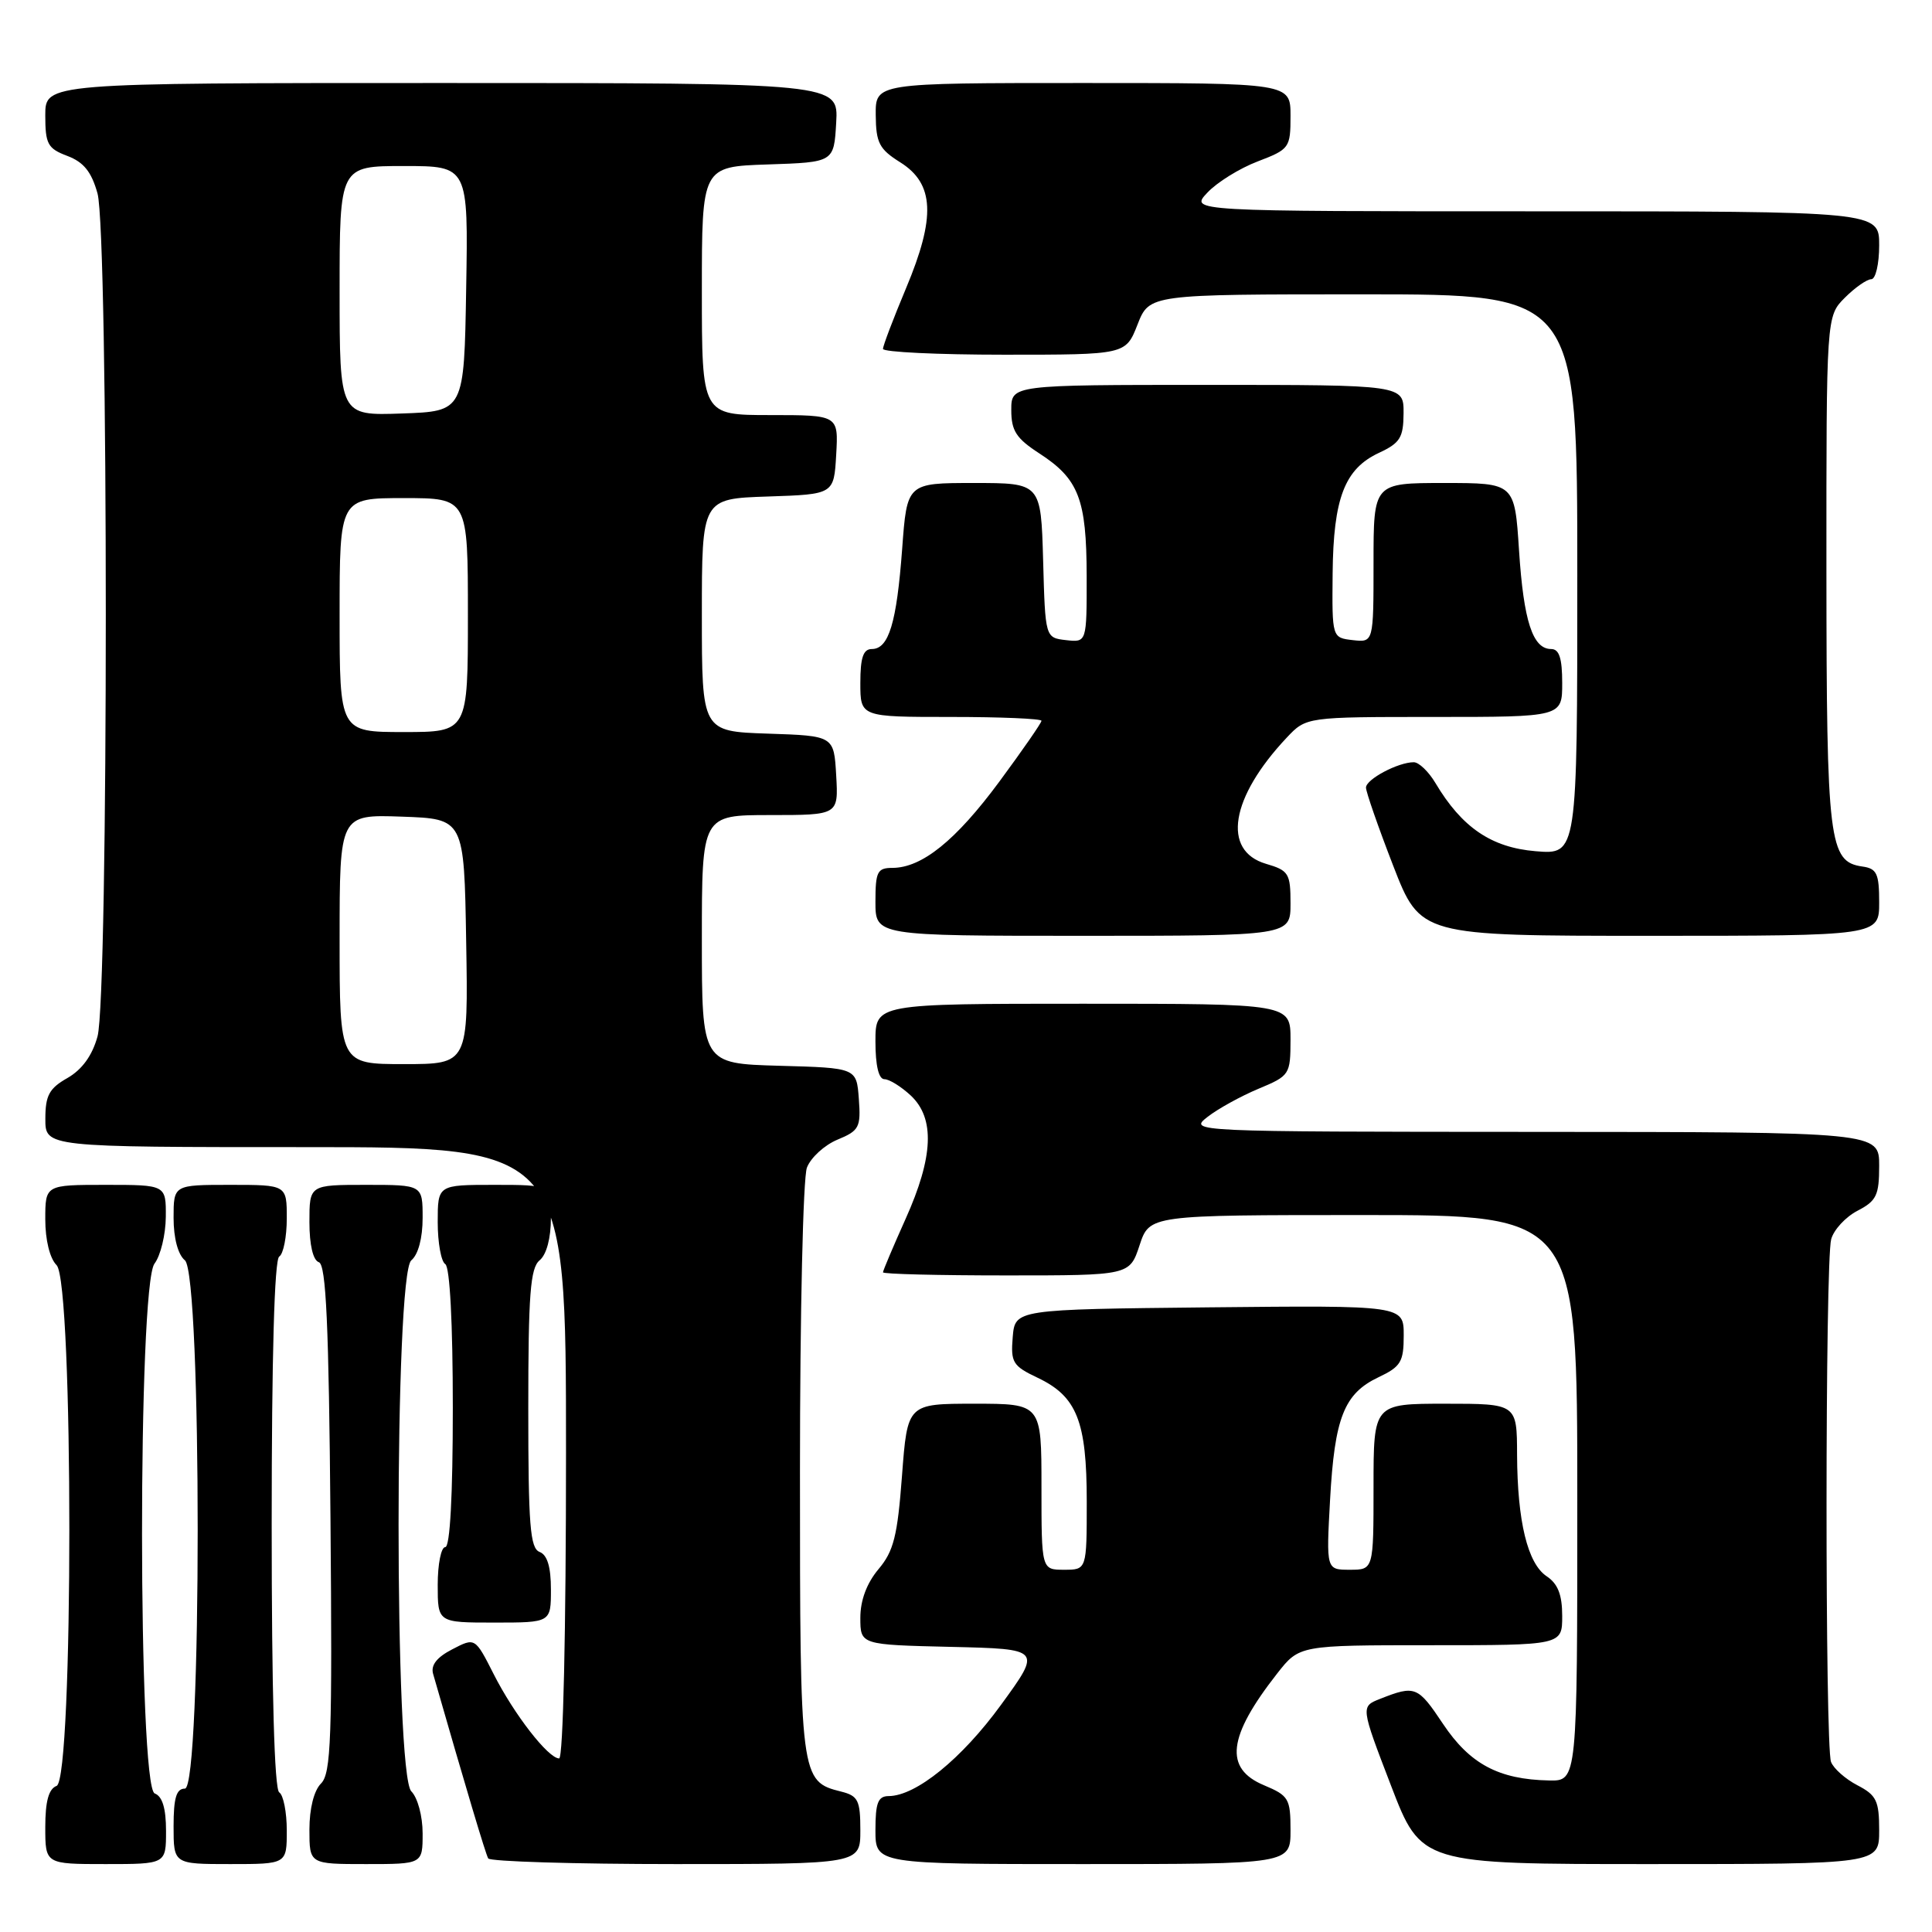 <?xml version="1.0" encoding="UTF-8" standalone="no"?>
<!DOCTYPE svg PUBLIC "-//W3C//DTD SVG 1.1//EN" "http://www.w3.org/Graphics/SVG/1.1/DTD/svg11.dtd" >
<svg xmlns="http://www.w3.org/2000/svg" xmlns:xlink="http://www.w3.org/1999/xlink" version="1.1" viewBox="0 0 256 256">
 <g >
 <path fill="currentColor"
d=" M 22.00 242.61 C 22.00 239.62 21.52 238.03 20.50 237.64 C 18.28 236.79 18.25 170.38 20.47 167.44 C 21.28 166.37 21.95 163.59 21.97 161.25 C 22.00 157.00 22.00 157.00 14.00 157.00 C 6.00 157.00 6.00 157.00 6.00 161.57 C 6.00 164.30 6.60 166.75 7.50 167.64 C 9.75 169.90 9.75 235.77 7.50 236.64 C 6.45 237.04 6.00 238.68 6.00 242.11 C 6.00 247.00 6.00 247.00 14.00 247.00 C 22.00 247.00 22.00 247.00 22.00 242.61 Z  M 38.00 242.56 C 38.00 240.12 37.55 237.84 37.00 237.50 C 36.36 237.11 36.00 224.18 36.00 202.00 C 36.00 179.82 36.36 166.89 37.00 166.50 C 37.55 166.16 38.00 163.88 38.00 161.44 C 38.00 157.00 38.00 157.00 30.50 157.00 C 23.00 157.00 23.00 157.00 23.00 161.38 C 23.00 164.05 23.58 166.24 24.50 167.00 C 26.76 168.88 26.76 237.00 24.50 237.00 C 23.37 237.00 23.00 238.22 23.00 242.00 C 23.00 247.00 23.00 247.00 30.50 247.00 C 38.00 247.00 38.00 247.00 38.00 242.56 Z  M 56.00 242.93 C 56.00 240.64 55.34 238.20 54.50 237.36 C 52.25 235.11 52.25 168.87 54.50 167.00 C 55.42 166.24 56.00 164.05 56.00 161.38 C 56.00 157.00 56.00 157.00 48.50 157.00 C 41.00 157.00 41.00 157.00 41.00 161.92 C 41.00 164.96 41.48 166.99 42.25 167.25 C 43.21 167.57 43.57 175.47 43.79 201.22 C 44.04 230.35 43.87 234.98 42.54 236.32 C 41.60 237.25 41.00 239.65 41.00 242.43 C 41.00 247.00 41.00 247.00 48.50 247.00 C 56.00 247.00 56.00 247.00 56.00 242.93 Z  M 114.00 242.52 C 114.00 238.56 113.70 237.96 111.48 237.40 C 106.04 236.04 106.00 235.73 106.00 194.84 C 106.00 174.10 106.41 156.05 106.92 154.72 C 107.42 153.40 109.24 151.73 110.97 151.01 C 113.85 149.82 114.08 149.38 113.80 145.61 C 113.50 141.50 113.50 141.50 103.25 141.22 C 93.00 140.93 93.00 140.93 93.00 124.47 C 93.00 108.00 93.00 108.00 102.05 108.00 C 111.10 108.00 111.10 108.00 110.80 102.75 C 110.50 97.50 110.50 97.50 101.75 97.21 C 93.00 96.92 93.00 96.92 93.00 81.50 C 93.00 66.08 93.00 66.08 101.75 65.79 C 110.50 65.50 110.50 65.50 110.80 60.25 C 111.10 55.00 111.10 55.00 102.05 55.00 C 93.00 55.00 93.00 55.00 93.00 38.54 C 93.00 22.08 93.00 22.08 101.75 21.79 C 110.50 21.50 110.50 21.50 110.80 16.25 C 111.10 11.00 111.10 11.00 58.55 11.00 C 6.00 11.00 6.00 11.00 6.00 15.28 C 6.00 19.09 6.32 19.68 8.92 20.66 C 11.09 21.48 12.12 22.76 12.92 25.63 C 14.38 30.92 14.39 132.05 12.92 137.34 C 12.22 139.88 10.87 141.73 8.94 142.84 C 6.52 144.21 6.01 145.15 6.01 148.25 C 6.00 152.00 6.00 152.00 40.50 152.00 C 75.00 152.00 75.00 152.00 75.00 192.50 C 75.00 216.20 74.62 233.00 74.09 233.00 C 72.65 233.00 68.12 227.17 65.42 221.84 C 62.95 216.97 62.95 216.97 59.93 218.54 C 57.87 219.60 57.06 220.65 57.39 221.80 C 61.75 236.97 64.34 245.64 64.69 246.25 C 64.93 246.66 76.12 247.00 89.56 247.00 C 114.00 247.00 114.00 247.00 114.00 242.52 Z  M 171.00 242.51 C 171.00 238.33 170.76 237.93 167.50 236.56 C 162.17 234.34 162.67 230.12 169.23 221.75 C 172.17 218.00 172.17 218.00 189.58 218.00 C 207.00 218.00 207.00 218.00 207.00 214.12 C 207.00 211.32 206.43 209.86 204.95 208.87 C 202.41 207.18 201.06 201.60 201.02 192.75 C 201.00 186.00 201.00 186.00 191.50 186.00 C 182.00 186.00 182.00 186.00 182.00 197.00 C 182.00 208.00 182.00 208.00 178.86 208.00 C 175.73 208.00 175.73 208.00 176.24 198.75 C 176.84 187.84 178.10 184.66 182.64 182.50 C 185.62 181.09 186.00 180.46 186.00 176.94 C 186.00 172.97 186.00 172.97 160.25 173.23 C 134.50 173.50 134.50 173.50 134.19 177.18 C 133.91 180.53 134.20 181.00 137.49 182.56 C 142.69 185.03 144.00 188.32 144.00 198.95 C 144.00 208.00 144.00 208.00 141.00 208.00 C 138.00 208.00 138.00 208.00 138.00 197.00 C 138.00 186.00 138.00 186.00 129.12 186.00 C 120.24 186.00 120.24 186.00 119.52 195.54 C 118.92 203.53 118.42 205.54 116.40 207.93 C 114.85 209.78 114.00 212.05 114.00 214.36 C 114.00 217.94 114.00 217.94 126.02 218.22 C 138.03 218.50 138.03 218.50 132.64 225.90 C 127.43 233.06 121.36 237.98 117.75 237.99 C 116.34 238.00 116.00 238.88 116.00 242.50 C 116.00 247.00 116.00 247.00 143.50 247.00 C 171.00 247.00 171.00 247.00 171.00 242.51 Z  M 249.00 242.53 C 249.00 238.61 248.64 237.87 246.12 236.56 C 244.54 235.74 242.96 234.35 242.62 233.46 C 241.82 231.36 241.83 167.22 242.64 164.21 C 242.98 162.95 244.55 161.25 246.13 160.43 C 248.64 159.13 249.00 158.39 249.00 154.47 C 249.00 150.00 249.00 150.00 203.25 149.98 C 157.66 149.96 157.51 149.95 160.00 148.00 C 161.38 146.92 164.41 145.25 166.75 144.27 C 170.90 142.54 170.99 142.39 171.00 137.75 C 171.00 133.00 171.00 133.00 143.50 133.00 C 116.00 133.00 116.00 133.00 116.00 138.00 C 116.00 141.19 116.43 143.00 117.19 143.00 C 117.84 143.00 119.41 143.98 120.69 145.17 C 123.90 148.19 123.69 153.29 120.00 161.50 C 118.35 165.18 117.00 168.37 117.00 168.59 C 117.00 168.82 124.35 169.00 133.34 169.00 C 149.68 169.00 149.68 169.00 151.00 165.00 C 152.32 161.00 152.32 161.00 180.66 161.00 C 209.00 161.00 209.00 161.00 209.00 198.50 C 209.00 236.00 209.00 236.00 205.25 235.92 C 198.59 235.79 194.76 233.74 191.21 228.43 C 187.87 223.42 187.51 223.28 182.89 225.10 C 180.29 226.12 180.29 226.12 184.30 236.56 C 188.31 247.00 188.31 247.00 218.66 247.00 C 249.00 247.00 249.00 247.00 249.00 242.53 Z  M 73.00 210.61 C 73.00 207.62 72.52 206.03 71.50 205.64 C 70.24 205.16 70.00 202.09 70.00 186.65 C 70.00 171.51 70.27 168.02 71.50 167.00 C 72.42 166.24 73.00 164.05 73.00 161.38 C 73.00 157.00 73.00 157.00 65.50 157.00 C 58.00 157.00 58.00 157.00 58.00 161.94 C 58.00 164.66 58.45 167.16 59.00 167.50 C 59.61 167.88 60.00 175.34 60.00 186.56 C 60.00 198.19 59.63 205.00 59.00 205.00 C 58.45 205.00 58.00 207.25 58.00 210.00 C 58.00 215.00 58.00 215.00 65.50 215.00 C 73.00 215.00 73.00 215.00 73.00 210.61 Z  M 171.00 119.71 C 171.00 115.73 170.76 115.34 167.75 114.46 C 161.88 112.73 163.04 105.67 170.49 97.75 C 173.08 95.00 173.08 95.00 190.04 95.00 C 207.00 95.00 207.00 95.00 207.00 90.50 C 207.00 87.21 206.60 86.00 205.54 86.00 C 203.09 86.00 201.89 82.31 201.28 72.94 C 200.70 64.00 200.70 64.00 191.35 64.00 C 182.00 64.00 182.00 64.00 182.00 74.57 C 182.00 85.13 182.00 85.13 179.25 84.82 C 176.50 84.50 176.50 84.50 176.58 75.99 C 176.68 66.00 178.17 62.12 182.73 60.00 C 185.52 58.70 185.96 57.99 185.98 54.75 C 186.00 51.00 186.00 51.00 160.00 51.00 C 134.00 51.00 134.00 51.00 134.00 54.33 C 134.00 57.08 134.65 58.09 137.72 60.08 C 142.94 63.47 143.97 66.13 143.99 76.32 C 144.00 85.13 144.00 85.13 141.25 84.82 C 138.50 84.50 138.50 84.50 138.22 74.25 C 137.93 64.00 137.93 64.00 129.05 64.00 C 120.18 64.00 120.18 64.00 119.54 72.75 C 118.81 82.54 117.77 86.00 115.52 86.00 C 114.38 86.00 114.00 87.14 114.00 90.50 C 114.00 95.00 114.00 95.00 126.00 95.00 C 132.60 95.00 138.00 95.23 138.00 95.51 C 138.00 95.79 135.48 99.42 132.41 103.58 C 126.64 111.38 122.16 114.99 118.25 115.00 C 116.25 115.00 116.00 115.50 116.00 119.50 C 116.00 124.00 116.00 124.00 143.50 124.00 C 171.00 124.00 171.00 124.00 171.00 119.71 Z  M 249.00 119.57 C 249.00 115.75 248.69 115.09 246.78 114.82 C 242.34 114.18 242.03 111.66 242.01 75.70 C 242.00 41.91 242.00 41.91 244.45 39.45 C 245.80 38.10 247.38 37.00 247.95 37.00 C 248.53 37.00 249.00 34.98 249.00 32.50 C 249.00 28.00 249.00 28.00 203.33 28.00 C 157.65 28.00 157.65 28.00 159.98 25.53 C 161.26 24.16 164.26 22.30 166.65 21.39 C 170.86 19.78 171.00 19.59 171.00 15.36 C 171.00 11.00 171.00 11.00 143.50 11.00 C 116.00 11.00 116.00 11.00 116.04 15.25 C 116.07 18.93 116.51 19.77 119.29 21.51 C 123.81 24.35 124.01 28.77 120.06 38.18 C 118.38 42.19 117.00 45.81 117.00 46.23 C 117.00 46.65 124.24 47.00 133.08 47.00 C 149.16 47.00 149.16 47.00 150.73 43.00 C 152.30 39.00 152.30 39.00 180.65 39.00 C 209.00 39.00 209.00 39.00 209.00 76.12 C 209.00 113.25 209.00 113.25 203.48 112.79 C 197.61 112.30 193.71 109.65 190.20 103.75 C 189.30 102.24 188.01 101.00 187.33 101.00 C 185.25 101.00 181.00 103.26 181.00 104.36 C 181.00 104.93 182.62 109.59 184.60 114.70 C 188.21 124.00 188.21 124.00 218.60 124.00 C 249.00 124.00 249.00 124.00 249.00 119.57 Z  M 45.00 124.46 C 45.00 107.92 45.00 107.92 53.25 108.21 C 61.50 108.50 61.50 108.50 61.77 124.75 C 62.05 141.00 62.05 141.00 53.52 141.00 C 45.00 141.00 45.00 141.00 45.00 124.46 Z  M 45.00 81.50 C 45.00 66.00 45.00 66.00 53.50 66.00 C 62.00 66.00 62.00 66.00 62.00 81.50 C 62.00 97.00 62.00 97.00 53.50 97.00 C 45.00 97.00 45.00 97.00 45.00 81.50 Z  M 45.00 38.54 C 45.00 22.00 45.00 22.00 53.52 22.00 C 62.05 22.00 62.05 22.00 61.77 38.25 C 61.50 54.50 61.50 54.50 53.25 54.79 C 45.00 55.08 45.00 55.08 45.00 38.54 Z "/>
</g>
</svg>